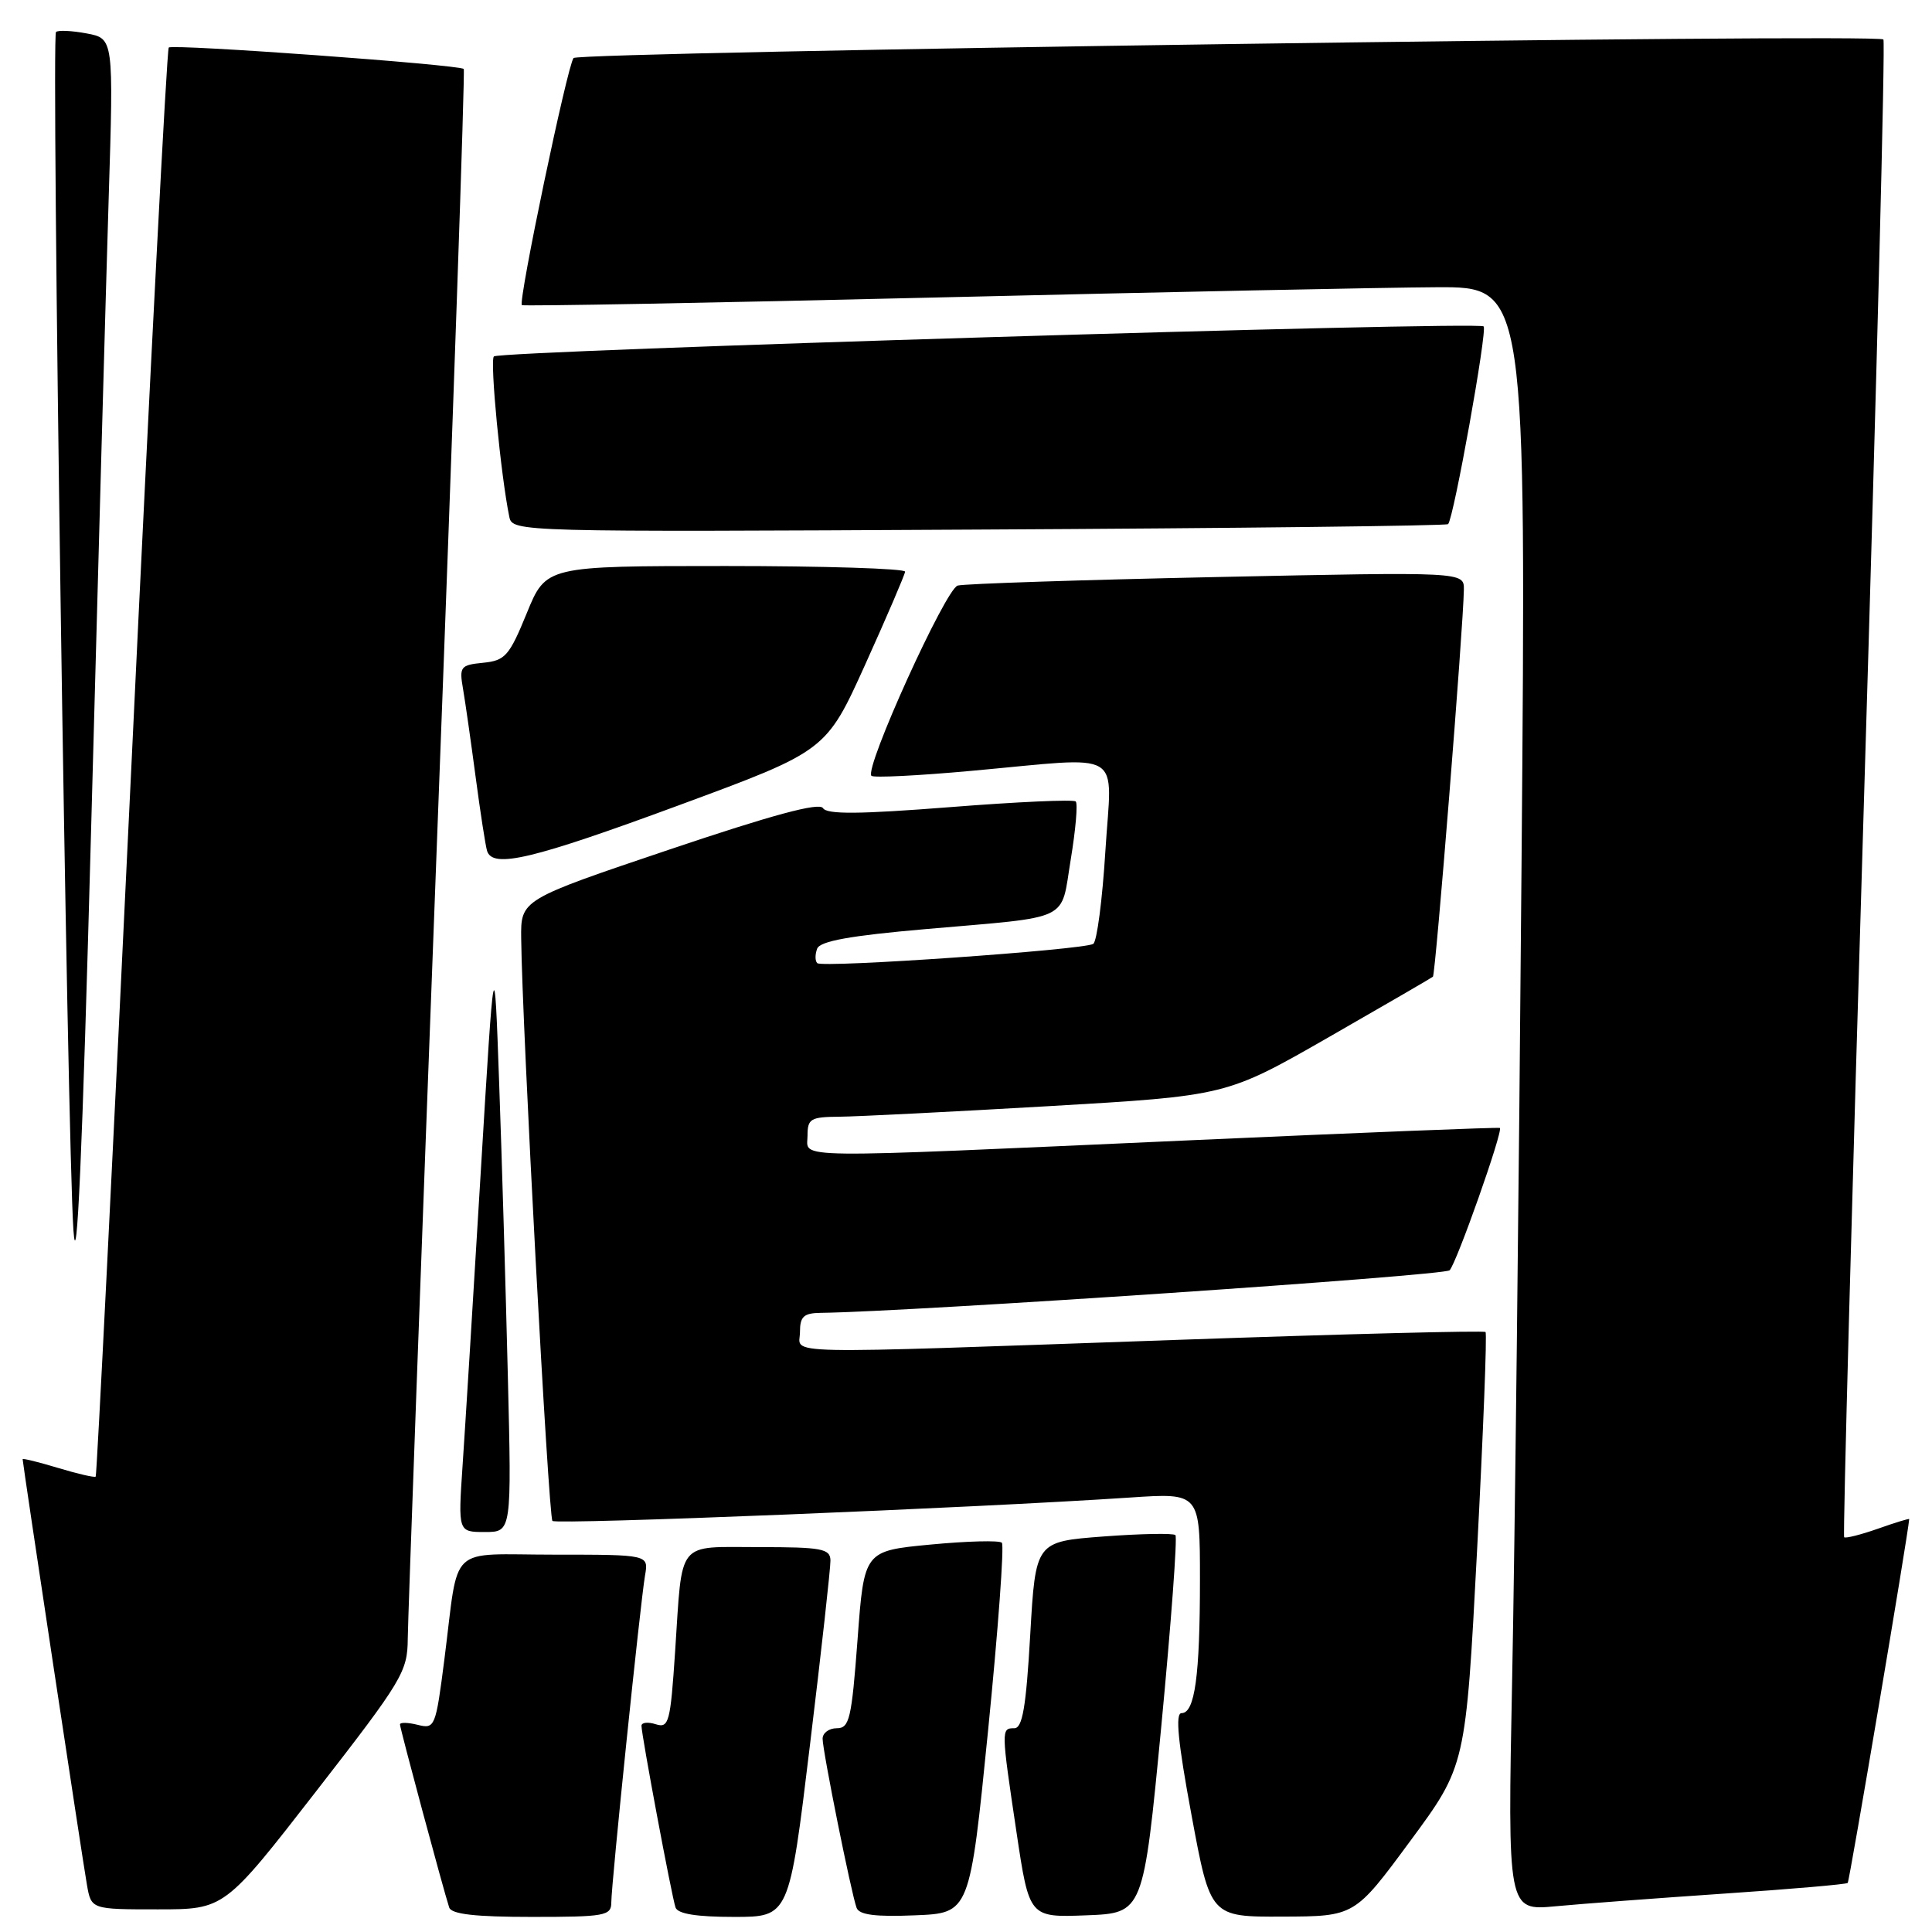 <?xml version="1.0" encoding="UTF-8" standalone="no"?>
<!DOCTYPE svg PUBLIC "-//W3C//DTD SVG 1.1//EN" "http://www.w3.org/Graphics/SVG/1.1/DTD/svg11.dtd" >
<svg xmlns="http://www.w3.org/2000/svg" xmlns:xlink="http://www.w3.org/1999/xlink" version="1.1" viewBox="0 0 256 256">
 <g >
 <path fill="currentColor"
d=" M 81.00 252.09 C 81.00 249.63 84.85 212.36 85.47 208.75 C 85.95 206.00 85.95 206.00 73.49 206.00 C 59.12 206.00 60.87 204.35 58.89 219.82 C 57.73 228.87 57.63 229.12 55.35 228.55 C 54.06 228.23 53.00 228.20 53.00 228.50 C 53.00 229.03 58.75 250.40 59.52 252.75 C 59.82 253.64 62.93 254.00 70.47 254.00 C 80.16 254.00 81.00 253.85 81.00 252.09 Z  M 107.32 231.25 C 108.84 218.74 110.06 207.71 110.04 206.75 C 110.00 205.21 108.87 205.00 100.57 205.00 C 89.54 205.00 90.45 203.88 89.46 218.78 C 88.83 228.26 88.63 229.02 86.89 228.47 C 85.85 228.14 85.00 228.23 85.00 228.68 C 85.00 229.90 89.01 251.30 89.51 252.75 C 89.80 253.60 92.30 254.00 97.26 254.00 C 104.57 254.00 104.57 254.00 107.32 231.25 Z  M 130.93 229.26 C 132.26 215.93 133.08 204.75 132.75 204.42 C 132.43 204.09 128.18 204.20 123.33 204.66 C 114.50 205.50 114.50 205.50 113.63 217.25 C 112.84 227.77 112.56 229.00 110.88 229.00 C 109.84 229.00 109.00 229.63 109.00 230.39 C 109.00 232.00 112.79 250.86 113.50 252.79 C 113.84 253.73 115.99 254.01 121.24 253.79 C 128.50 253.50 128.50 253.50 130.93 229.26 Z  M 153.88 228.71 C 155.18 215.07 156.02 203.69 155.75 203.41 C 155.47 203.14 151.19 203.22 146.23 203.59 C 137.22 204.27 137.22 204.27 136.51 216.63 C 135.96 226.22 135.48 229.00 134.40 229.00 C 132.65 229.00 132.65 229.11 134.69 242.77 C 136.38 254.08 136.38 254.08 143.94 253.79 C 151.50 253.50 151.50 253.50 153.88 228.71 Z  M 186.86 243.95 C 194.22 233.98 194.22 233.98 195.72 205.43 C 196.54 189.73 197.05 176.71 196.84 176.50 C 196.62 176.29 178.24 176.76 155.98 177.54 C 101.64 179.44 106.00 179.53 106.00 176.50 C 106.00 174.45 106.49 173.99 108.75 173.96 C 120.78 173.81 191.37 169.03 192.08 168.32 C 192.99 167.41 199.20 149.83 198.74 149.46 C 198.61 149.35 180.28 150.08 158.00 151.08 C 103.54 153.52 107.00 153.56 107.00 150.50 C 107.00 148.23 107.39 148.00 111.25 147.97 C 113.59 147.95 126.07 147.32 139.00 146.57 C 162.50 145.20 162.50 145.20 176.00 137.47 C 183.43 133.21 189.66 129.59 189.87 129.42 C 190.22 129.11 193.91 82.98 193.97 78.13 C 194.00 75.77 194.00 75.77 161.25 76.46 C 143.24 76.84 127.78 77.35 126.90 77.59 C 125.29 78.04 114.50 101.83 115.47 102.80 C 115.74 103.08 121.71 102.78 128.73 102.14 C 149.36 100.27 147.32 99.05 146.47 112.75 C 146.07 119.21 145.35 124.76 144.86 125.07 C 143.62 125.86 108.94 128.28 108.29 127.62 C 107.99 127.33 107.99 126.46 108.28 125.70 C 108.67 124.70 112.65 123.98 122.66 123.11 C 142.23 121.40 140.50 122.23 141.88 113.88 C 142.53 109.95 142.83 106.49 142.54 106.20 C 142.25 105.91 134.75 106.25 125.88 106.95 C 113.87 107.89 109.57 107.93 109.05 107.08 C 108.56 106.29 102.34 107.97 88.67 112.58 C 69.00 119.21 69.00 119.21 69.06 124.36 C 69.18 135.80 72.68 201.01 73.20 201.53 C 73.72 202.05 129.20 199.81 149.75 198.43 C 159.00 197.81 159.00 197.81 159.00 209.28 C 159.00 222.09 158.32 227.00 156.56 227.00 C 155.71 227.00 156.08 230.81 157.88 240.50 C 160.38 254.00 160.38 254.00 169.94 253.96 C 179.50 253.93 179.50 253.93 186.86 243.95 Z  M 41.87 237.38 C 53.34 222.62 54.00 221.52 54.03 217.13 C 54.05 214.59 55.80 166.83 57.92 111.00 C 60.05 55.17 61.63 9.34 61.45 9.14 C 60.92 8.57 22.86 5.80 22.36 6.30 C 22.11 6.55 19.89 49.20 17.43 101.07 C 14.96 152.94 12.83 195.51 12.68 195.66 C 12.53 195.81 10.29 195.29 7.70 194.51 C 5.12 193.73 3.00 193.21 3.00 193.35 C 3.00 193.88 10.96 246.61 11.52 249.75 C 12.09 253.00 12.09 253.00 20.91 253.00 C 29.74 253.00 29.74 253.00 41.87 237.38 Z  M 228.50 250.91 C 237.30 250.32 244.65 249.68 244.83 249.50 C 245.07 249.27 252.79 203.59 252.98 201.29 C 252.99 201.18 251.13 201.75 248.84 202.56 C 246.56 203.36 244.54 203.87 244.36 203.69 C 244.18 203.52 245.38 158.89 247.03 104.53 C 248.68 50.17 249.82 5.48 249.56 5.23 C 248.75 4.41 76.74 6.86 76.00 7.69 C 75.19 8.62 68.63 39.99 69.15 40.43 C 69.34 40.59 94.02 40.14 124.00 39.42 C 153.98 38.70 183.84 38.09 190.37 38.06 C 202.24 38.00 202.24 38.00 201.61 114.75 C 201.27 156.96 200.71 205.38 200.37 222.34 C 199.76 253.19 199.76 253.19 206.13 252.59 C 209.63 252.26 219.70 251.51 228.50 250.91 Z  M 67.29 182.25 C 67.01 170.84 66.50 153.40 66.14 143.50 C 65.50 125.50 65.50 125.50 63.69 155.50 C 62.70 172.00 61.62 189.44 61.29 194.25 C 60.70 203.00 60.70 203.00 64.25 203.00 C 67.80 203.00 67.80 203.00 67.29 182.25 Z  M 14.40 26.30 C 15.06 5.10 15.06 5.10 11.48 4.43 C 9.52 4.06 7.69 3.98 7.42 4.24 C 6.78 4.89 8.90 150.98 9.73 163.00 C 10.18 169.53 10.91 152.97 12.07 110.00 C 12.99 75.62 14.04 37.96 14.40 26.30 Z  M 89.99 106.69 C 109.47 99.50 109.47 99.50 114.67 88.00 C 117.53 81.67 119.89 76.16 119.93 75.75 C 119.97 75.34 109.28 75.00 96.18 75.00 C 72.35 75.00 72.35 75.00 69.80 81.25 C 67.48 86.92 66.94 87.53 64.02 87.82 C 61.00 88.12 60.84 88.34 61.36 91.32 C 61.66 93.07 62.41 98.33 63.03 103.00 C 63.65 107.67 64.33 112.06 64.54 112.75 C 65.29 115.12 70.56 113.86 89.99 106.69 Z  M 191.88 69.45 C 192.62 68.71 197.10 43.77 196.59 43.25 C 195.86 42.53 66.20 46.46 65.44 47.23 C 64.89 47.78 66.37 63.13 67.49 68.50 C 67.91 70.48 68.59 70.50 129.70 70.17 C 163.68 70.00 191.66 69.67 191.88 69.45 Z "/>
</g>
</svg>